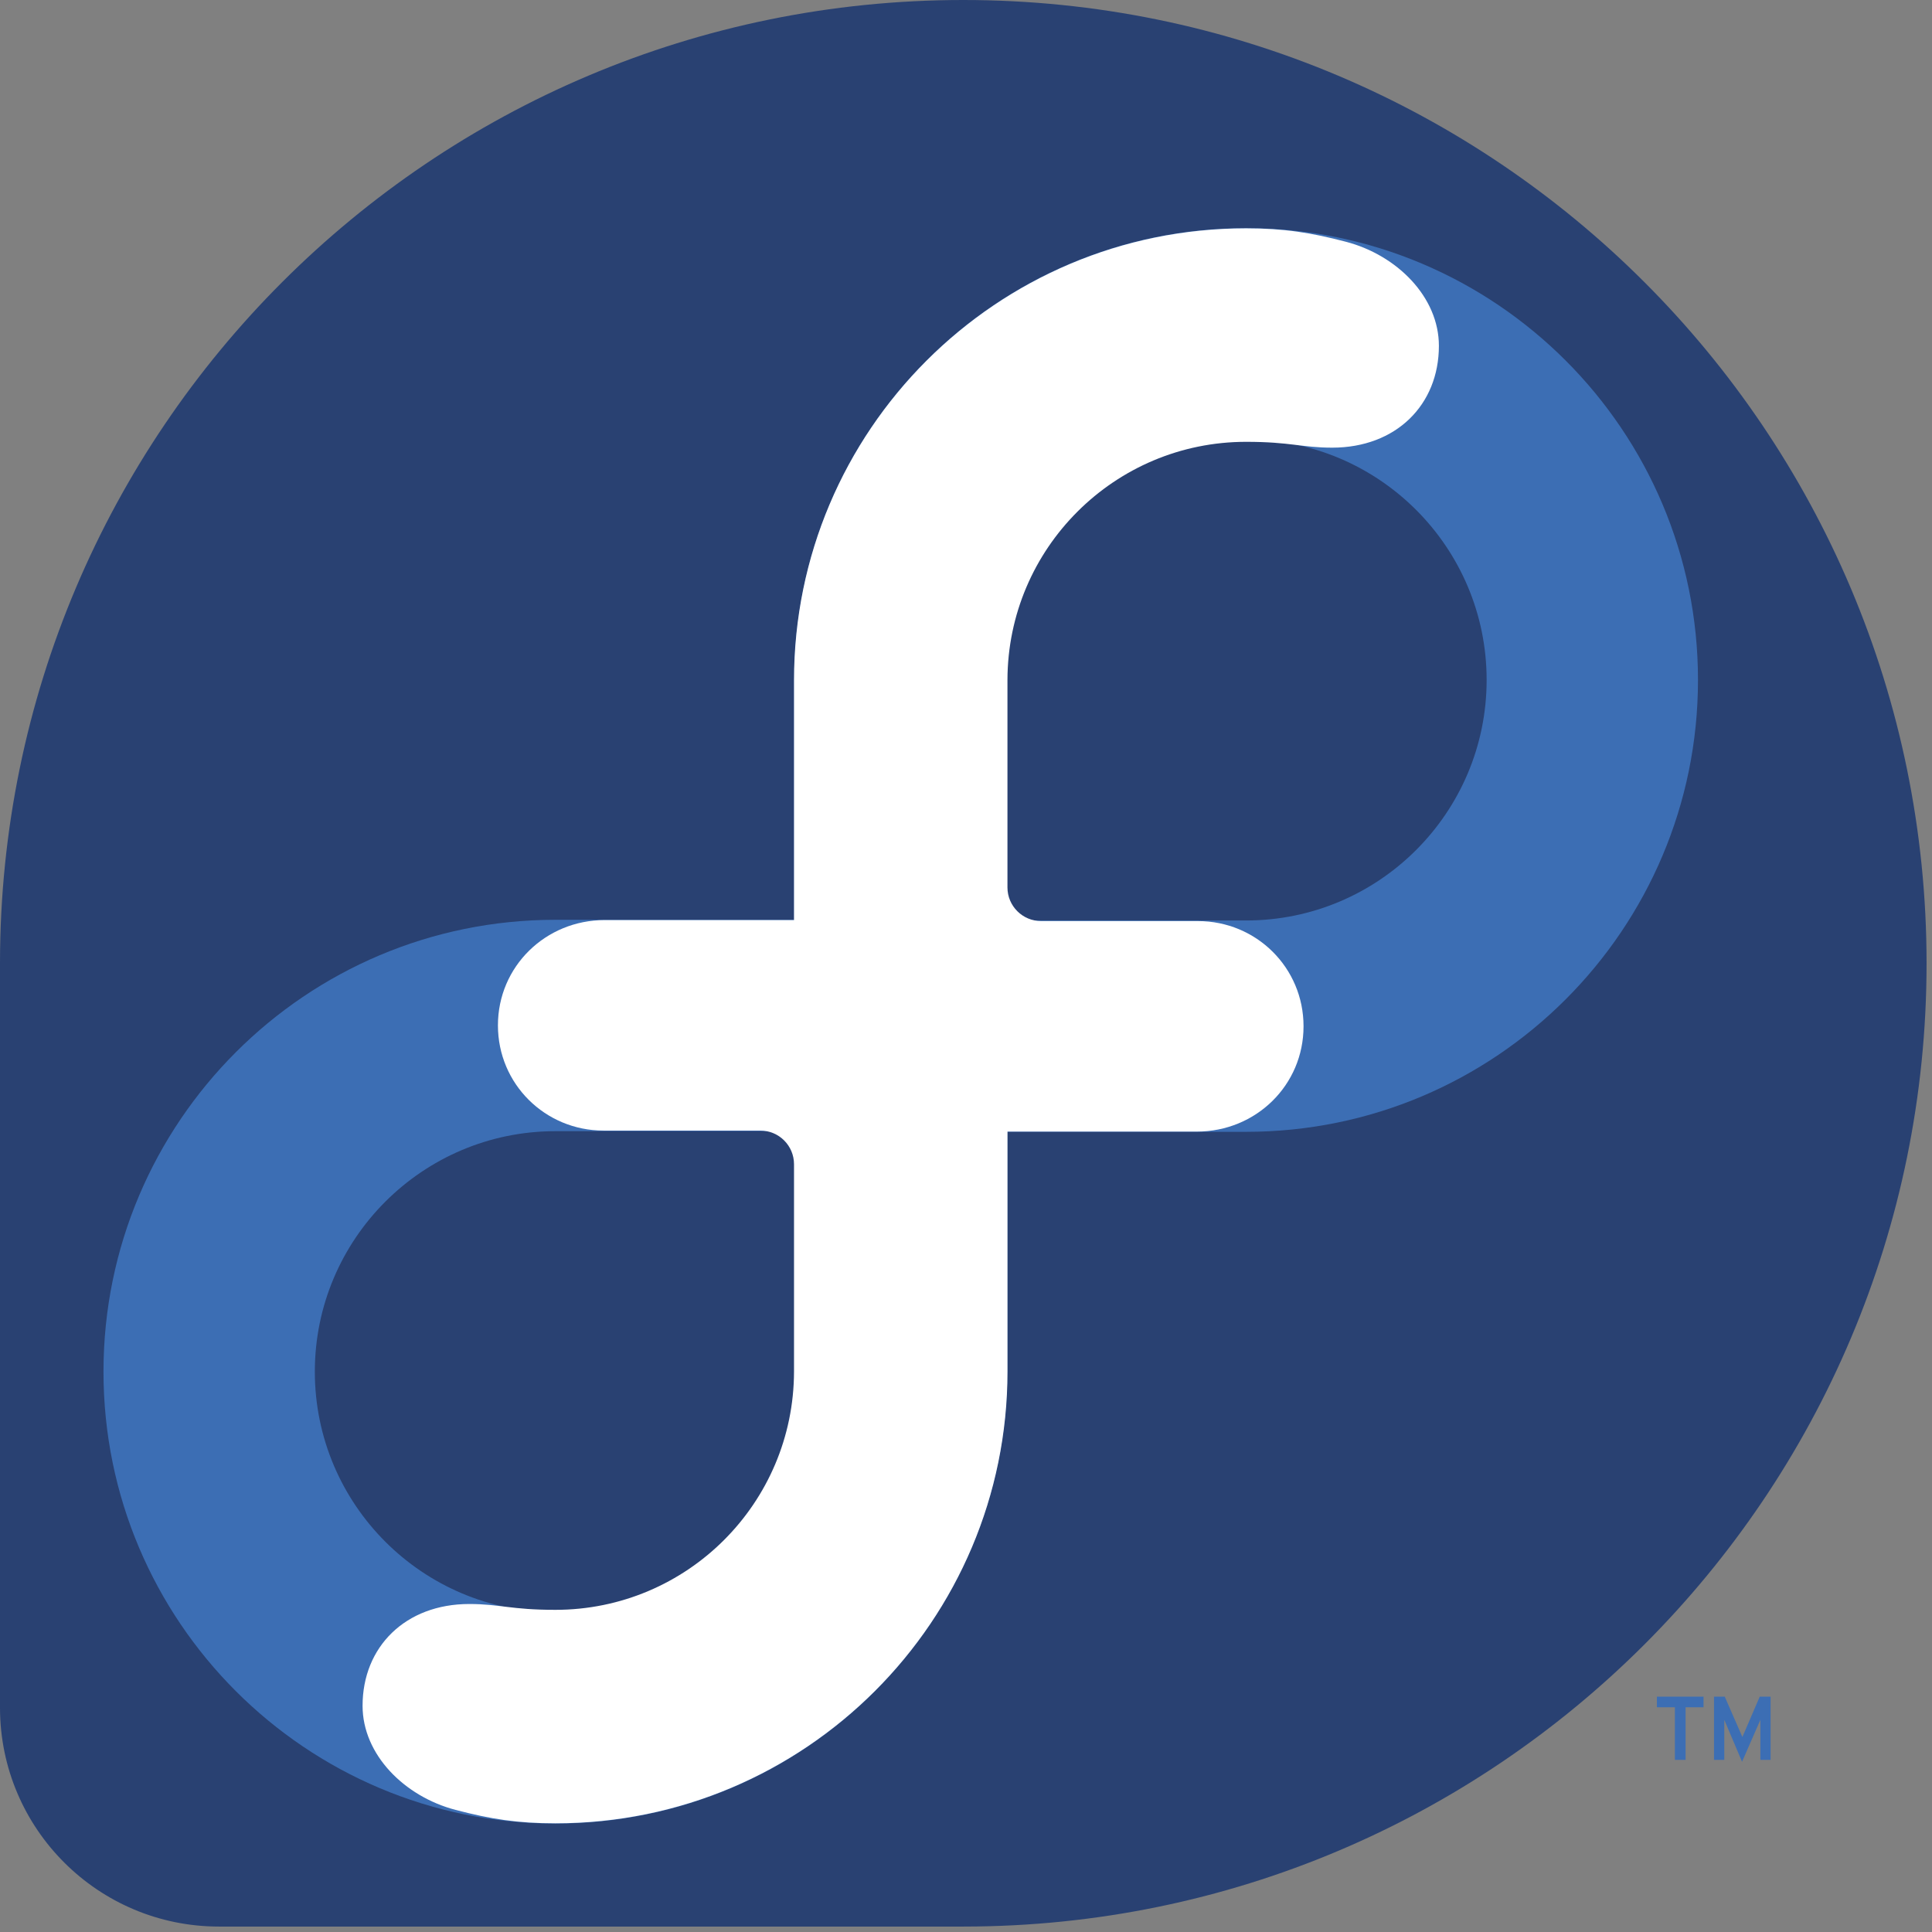 <svg width="48" height="48" viewBox="0 0 48 48" fill="none" xmlns="http://www.w3.org/2000/svg">
<rect x="0" y="0" width="48" height="48" fill="#808080" stroke="none"/>
<path d="M47.865 23.933C47.865 10.716 37.15 0 23.932 0C10.72 0 0.009 10.707 0 23.917V42.437C0.007 45.437 2.44 47.865 5.441 47.865H23.942C37.156 47.86 47.865 37.148 47.865 23.933Z" fill="#294172"/>
<path fill-rule="evenodd" clip-rule="evenodd" d="M13.798 28.104C10.5 28.104 7.822 30.782 7.822 34.079C7.822 37.377 10.5 40.055 13.798 40.055C17.096 40.055 19.774 37.377 19.774 34.079V28.104H13.798ZM2.571 34.079C2.571 27.881 7.6 22.852 13.798 22.852H25.025V34.079C25.025 40.277 19.996 45.306 13.798 45.306C7.6 45.306 2.571 40.277 2.571 34.079Z" fill="#3C6EB4"/>
<path fill-rule="evenodd" clip-rule="evenodd" d="M30.959 22.869C34.257 22.869 36.935 20.191 36.935 16.893C36.935 13.596 34.257 10.918 30.959 10.918C27.661 10.918 24.984 13.596 24.984 16.893V22.869H30.959ZM42.186 16.893C42.186 23.091 37.157 28.12 30.959 28.12H19.732V16.893C19.732 10.695 24.761 5.667 30.959 5.667C37.157 5.667 42.186 10.695 42.186 16.893Z" fill="#3C6EB4"/>
<path d="M25.031 22.859V34.067C25.031 40.27 20.001 45.3 13.798 45.3C12.857 45.3 12.188 45.194 11.317 44.966C10.047 44.633 9.008 43.592 9.008 42.38C9.008 40.916 10.071 39.851 11.66 39.851C12.416 39.851 12.69 39.996 13.798 39.996C17.069 39.996 19.721 37.347 19.727 34.077V28.925C19.727 28.463 19.352 28.089 18.89 28.089L14.995 28.089C13.544 28.089 12.371 26.931 12.371 25.476C12.37 24.012 13.556 22.859 15.022 22.859" fill="white"/>
<path d="M19.727 28.114V16.905C19.727 10.703 24.756 5.673 30.959 5.673C31.9 5.673 32.569 5.779 33.441 6.007C34.711 6.34 35.749 7.381 35.749 8.592C35.749 10.057 34.686 11.122 33.098 11.122C32.341 11.122 32.067 10.977 30.959 10.977C27.689 10.977 25.036 13.626 25.03 16.896V22.048C25.03 22.509 25.405 22.884 25.868 22.884L29.763 22.884C31.214 22.884 32.386 24.042 32.386 25.497C32.387 26.961 31.202 28.114 29.735 28.114" fill="white"/>
<path d="M43.736 43.723L43.736 42.728L43.281 43.771L42.839 42.728L42.839 43.723H42.584V42.153H42.851L43.289 43.156L43.72 42.153H43.99V43.723H43.736ZM41.878 42.416V43.723H41.612V42.416H41.165V42.153H42.324V42.416" fill="#3C6EB4"/>
</svg>
